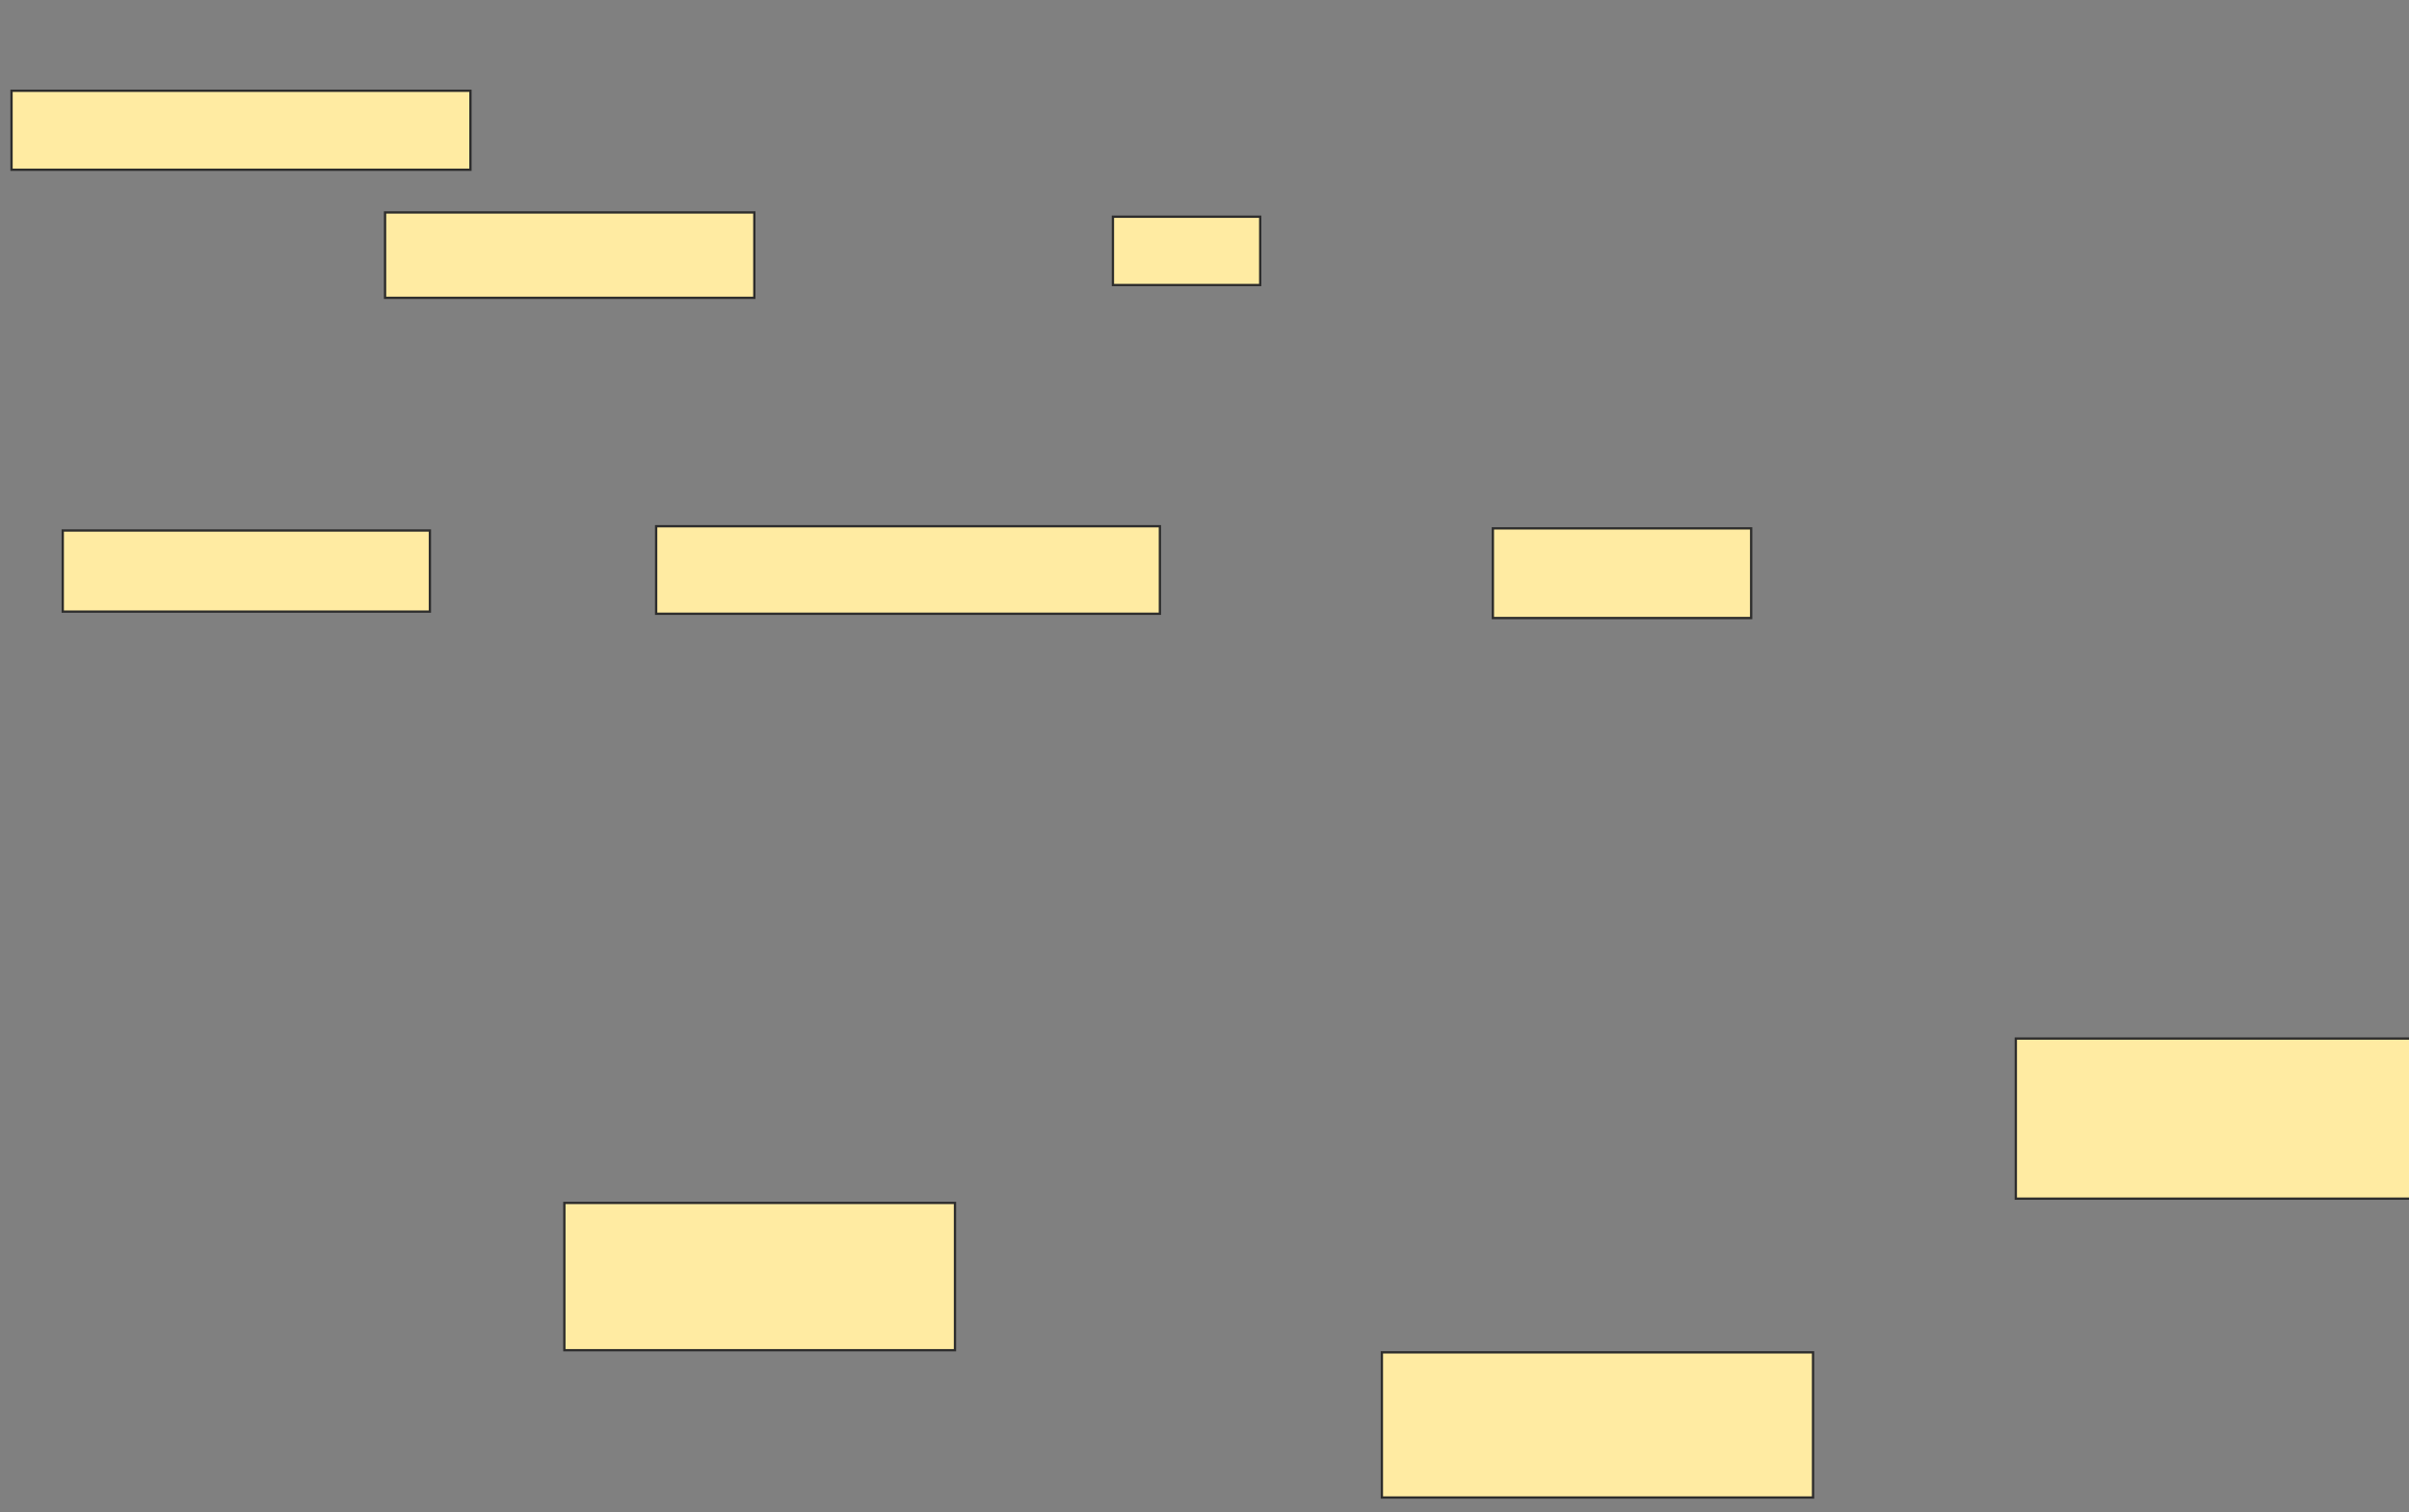 <svg xmlns="http://www.w3.org/2000/svg" width="1045" height="656">
 <rect width="100%" height="100%" fill="#808080" stroke="none"/>
 <!-- Created with Image Occlusion Enhanced -->
 <g>
  <title>Labels</title>
 </g>
 <g>
  <title>Masks</title>
  <rect id="3509f110d3c6422f838d64fe2eb4da25-ao-1" height="37.037" width="160.185" y="92.148" x="167.037" stroke="#2D2D2D" fill="#FFEBA2"/>
  <rect id="3509f110d3c6422f838d64fe2eb4da25-ao-2" height="29.63" width="63.889" y="94" x="482.778" stroke="#2D2D2D" fill="#FFEBA2"/>
  <rect id="3509f110d3c6422f838d64fe2eb4da25-ao-3" height="38.889" width="112.037" y="229.185" x="647.593" stroke="#2D2D2D" fill="#FFEBA2"/>
  <rect id="3509f110d3c6422f838d64fe2eb4da25-ao-4" height="37.963" width="218.519" y="228.259" x="284.63" stroke="#2D2D2D" fill="#FFEBA2"/>
  <rect id="3509f110d3c6422f838d64fe2eb4da25-ao-5" height="35.185" width="159.259" y="230.111" x="27.222" stroke="#2D2D2D" fill="#FFEBA2"/>
  <rect id="3509f110d3c6422f838d64fe2eb4da25-ao-6" height="34.259" width="199.074" y="39.37" x="5" stroke="#2D2D2D" fill="#FFEBA2"/>
  
  <rect id="3509f110d3c6422f838d64fe2eb4da25-ao-8" height="69.444" width="172.222" y="450.482" x="874.444" stroke="#2D2D2D" fill="#FFEBA2"/>
  <rect id="3509f110d3c6422f838d64fe2eb4da25-ao-9" height="62.963" width="187.037" y="586.593" x="599.444" stroke="#2D2D2D" fill="#FFEBA2"/>
  <rect id="3509f110d3c6422f838d64fe2eb4da25-ao-10" height="63.889" width="169.444" y="521.778" x="244.815" stroke="#2D2D2D" fill="#FFEBA2"/>
 </g>
</svg>